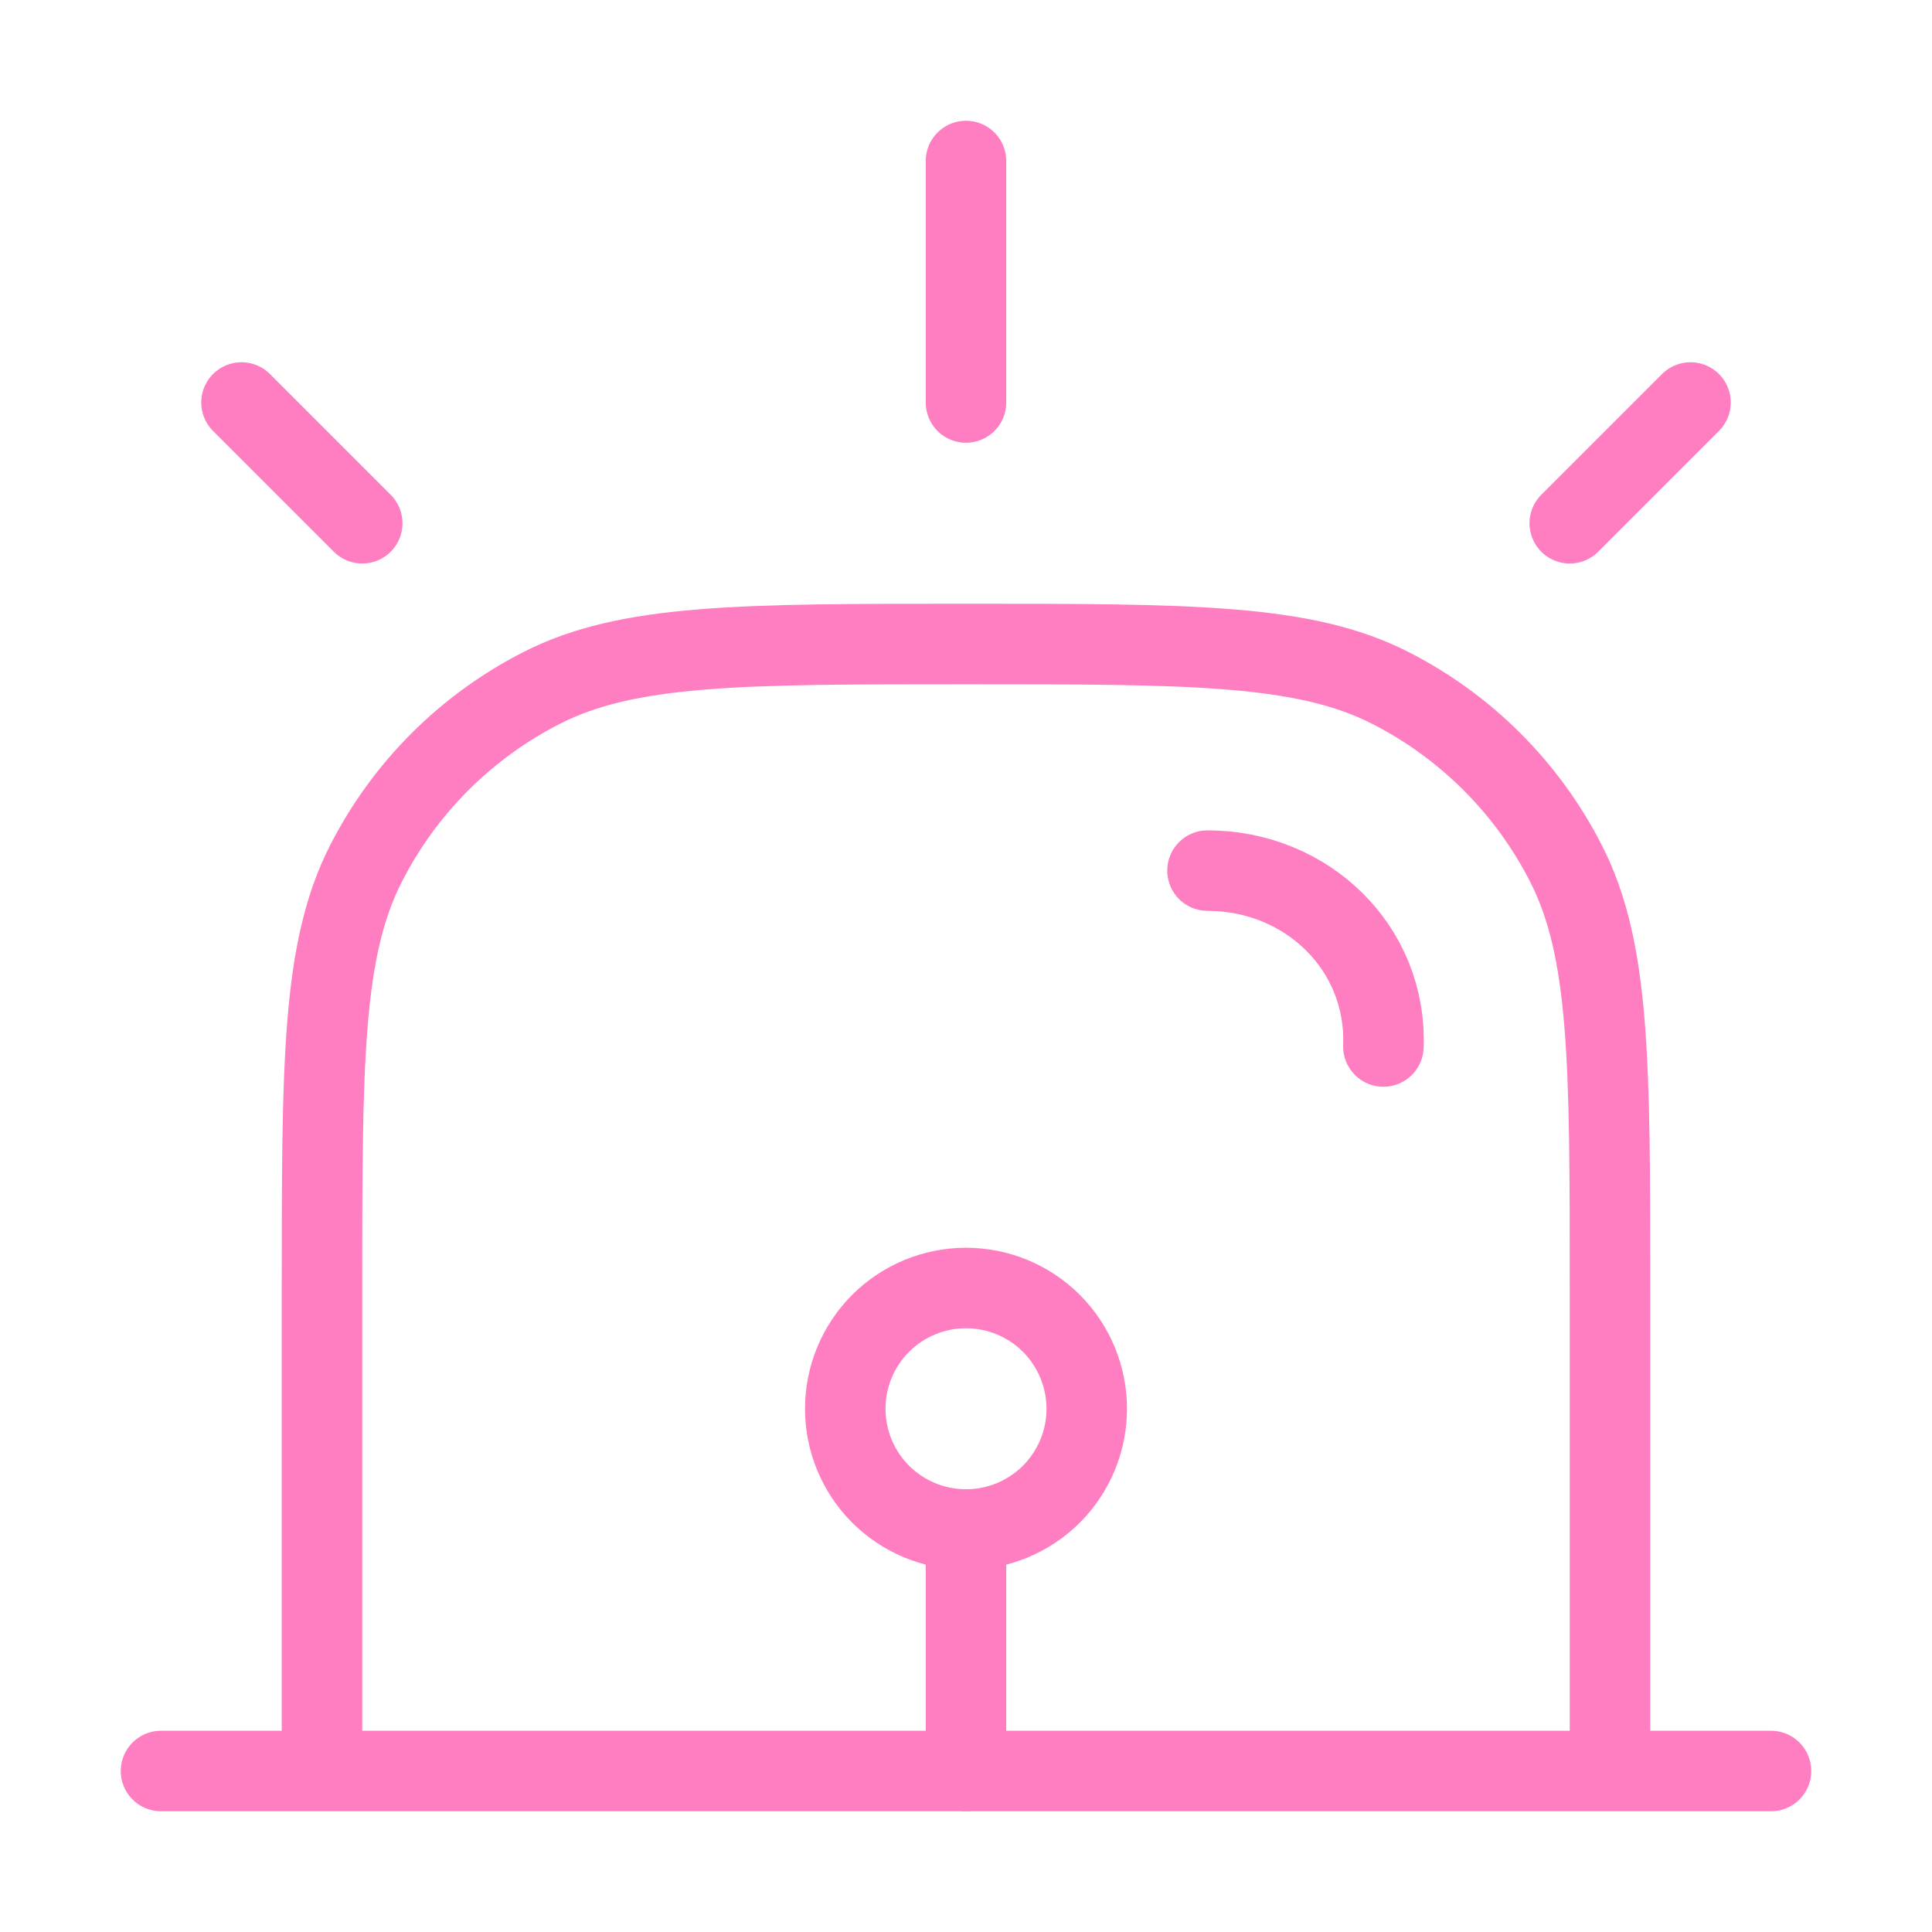 <svg width="24" height="24" viewBox="0 0 24 24" fill="none" xmlns="http://www.w3.org/2000/svg">
<path d="M20 22V16C20 13.2 20 11.8 19.455 10.73C18.976 9.789 18.211 9.024 17.27 8.545C16.2 8 14.8 8 12 8C9.2 8 7.8 8 6.73 8.545C5.789 9.024 5.024 9.789 4.545 10.73C4 11.8 4 13.2 4 16V22" stroke="#FF7EC2"/>
<path d="M15 10.815C16.23 10.815 17.23 11.77 17.185 13M2 22H22M12 2V5M21 5L19.5 6.5M3 5L4.5 6.5" stroke="#FF7EC2" stroke-linecap="round"/>
<path d="M13.5 17.5C13.5 17.898 13.342 18.279 13.061 18.561C12.779 18.842 12.398 19 12 19C11.602 19 11.221 18.842 10.939 18.561C10.658 18.279 10.5 17.898 10.5 17.5C10.5 17.102 10.658 16.721 10.939 16.439C11.221 16.158 11.602 16 12 16C12.398 16 12.779 16.158 13.061 16.439C13.342 16.721 13.5 17.102 13.5 17.5Z" stroke="#FF7EC2"/>
<path d="M12 19V22" stroke="#FF7EC2" stroke-linecap="round"/>
</svg>
